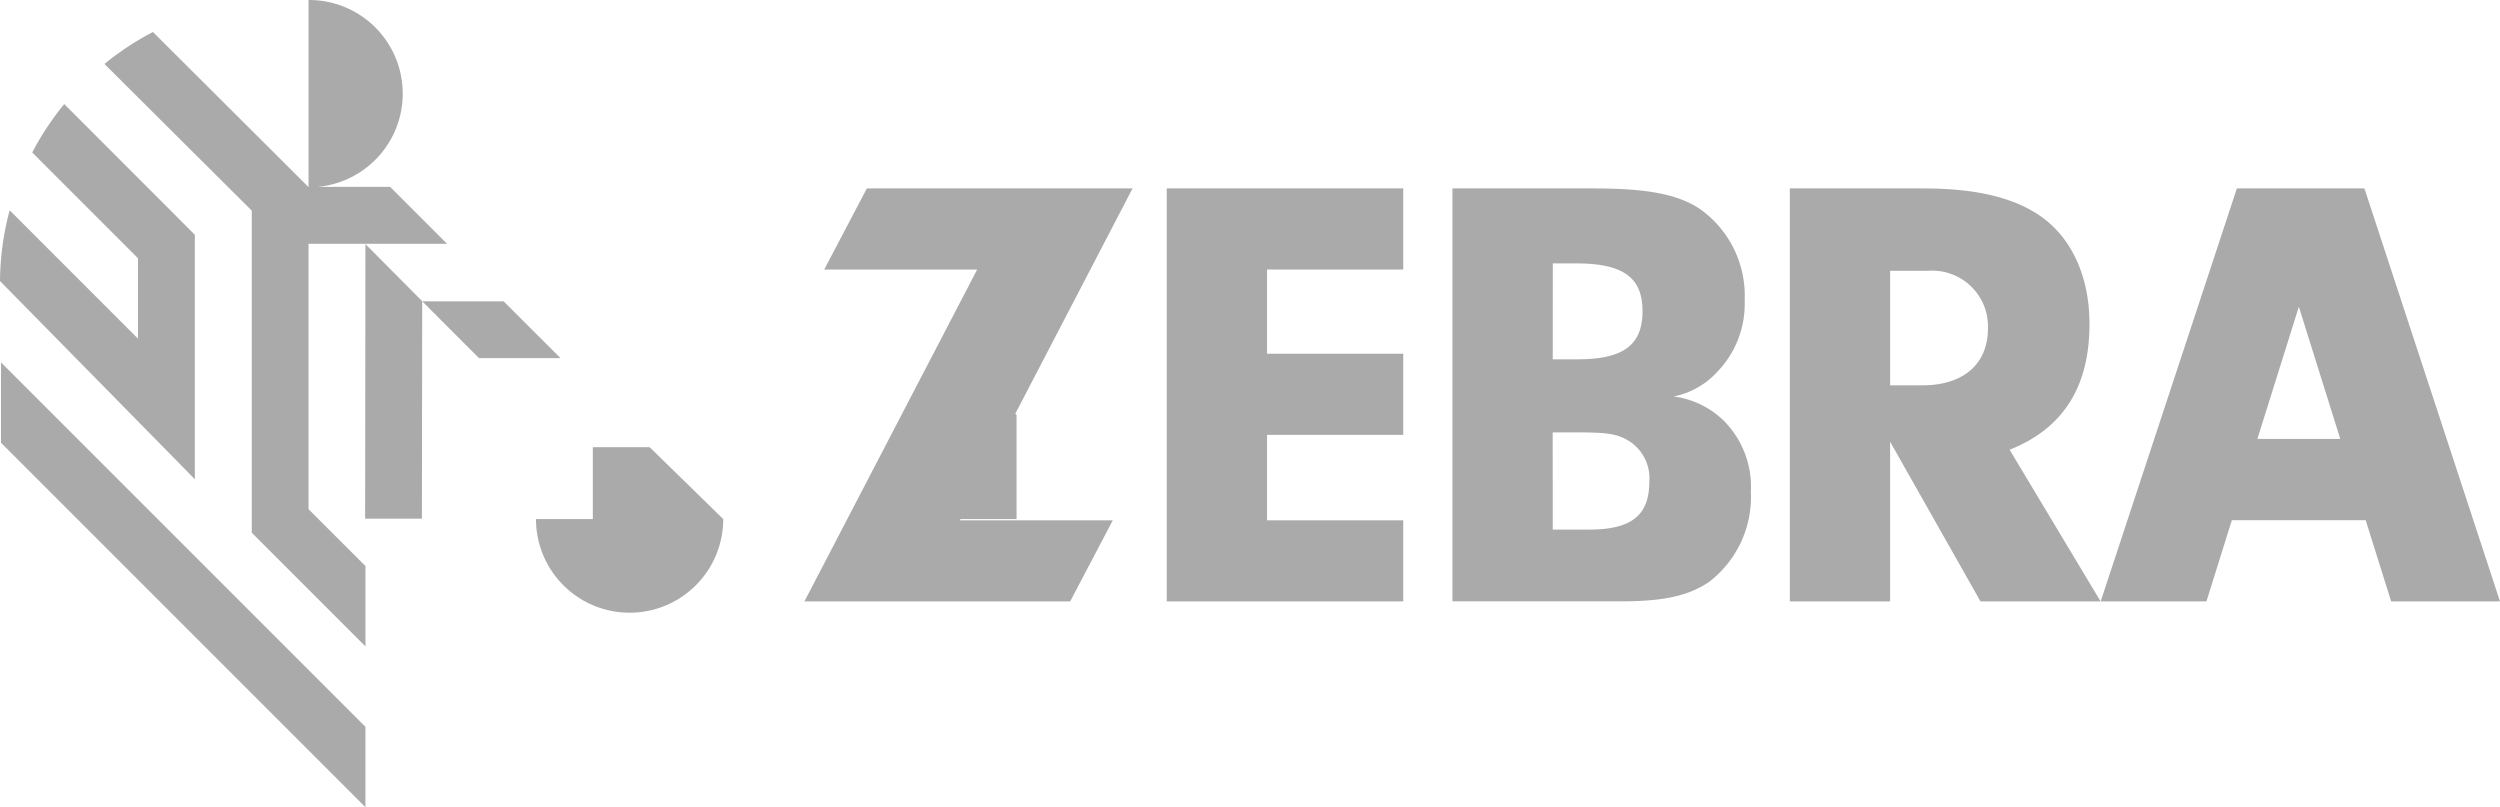 <svg id="Grupo_9" data-name="Grupo 9" xmlns="http://www.w3.org/2000/svg" xmlns:xlink="http://www.w3.org/1999/xlink" width="191.773" height="61.918" viewBox="0 0 191.773 61.918">
  <defs>
    <clipPath id="clip-path">
      <rect id="Rectángulo_18" data-name="Rectángulo 18" width="191.773" height="61.918" fill="#aaa"/>
    </clipPath>
  </defs>
  <path id="Trazado_18" data-name="Trazado 18" d="M108.742,82.394l-4.361-4.362V90.374h4.361Z" transform="translate(-30.763 -50.555)" fill="#aaa"/>
  <g id="Grupo_8" data-name="Grupo 8" transform="translate(0)">
    <g id="Grupo_7" data-name="Grupo 7" clip-path="url(#clip-path)">
      <path id="Trazado_19" data-name="Trazado 19" d="M38.412,18.7H49.034l-4.343-4.343-.018-.021H39.086A7.182,7.182,0,0,0,38.412,0V14.354h0L26.476,2.455q-.946.491-1.837,1.072a21.757,21.757,0,0,0-1.883,1.379l11.3,11.252V40.866l8.722,8.72V43.422L38.412,39.06Z" transform="translate(-14.743 0)" fill="#aaa"/>
      <path id="Trazado_20" data-name="Trazado 20" d="M79.567,53.174l-.022,21.064H83.9l.023-16.681Z" transform="translate(-51.536 -34.451)" fill="#aaa"/>
      <path id="Trazado_21" data-name="Trazado 21" d="M102.593,70l-4.361-4.36H91.989L96.344,70Z" transform="translate(-59.598 -42.526)" fill="#aaa"/>
      <path id="Trazado_22" data-name="Trazado 22" d="M14.946,51.455V51.2h0v-18.5L4.928,22.674a21.73,21.73,0,0,0-2.456,3.712L10.585,34.5v6.168L.74,30.819A21.722,21.722,0,0,0,0,36.248s14.458,14.7,14.946,15.206" transform="translate(0 -14.69)" fill="#aaa"/>
      <path id="Trazado_23" data-name="Trazado 23" d="M.215,78.949v6.166L28.17,113.068V106.9Z" transform="translate(-0.139 -51.15)" fill="#aaa"/>
      <path id="Trazado_24" data-name="Trazado 24" d="M125.489,97.43h-4.362v5.512h-4.36a7.182,7.182,0,1,0,14.365,0Z" transform="translate(-75.652 -63.124)" fill="#aaa"/>
      <path id="Trazado_25" data-name="Trazado 25" d="M198.9,66.507l-3.271,6.222H175.243l13.252-25.457H176.763l3.271-6.223h20.381L187.165,66.507Z" transform="translate(-113.538 -26.595)" fill="#aaa"/>
      <path id="Trazado_26" data-name="Trazado 26" d="M261.869,53.73h10.449v6.222H261.869v6.555h10.449v6.222H254.174V41.048h18.144V47.27H261.869Z" transform="translate(-164.676 -26.595)" fill="#aaa"/>
      <path id="Trazado_27" data-name="Trazado 27" d="M327.246,41.049c4.037,0,6.364.428,8.075,1.52a8.147,8.147,0,0,1,3.514,7.076,7.485,7.485,0,0,1-2.137,5.51,6.079,6.079,0,0,1-3.325,1.852,6.792,6.792,0,0,1,3.8,1.8,7.192,7.192,0,0,1,2.138,5.51,8.213,8.213,0,0,1-3.23,6.935c-1.567,1.045-3.467,1.472-6.7,1.472H316.417V41.049Zm-3.134,13.109h1.9c3.515,0,4.987-1.092,4.987-3.7,0-2.565-1.473-3.657-5.082-3.657h-1.8Zm0,13.061h2.8c3.23,0,4.607-1.092,4.607-3.657a3.375,3.375,0,0,0-1.711-3.23c-.855-.474-1.615-.569-3.942-.569h-1.757Z" transform="translate(-205.003 -26.595)" fill="#aaa"/>
      <path id="Trazado_28" data-name="Trazado 28" d="M397.611,72.728h-7.694V41.048h10.259c4.179,0,7.219.76,9.309,2.375,2.185,1.71,3.419,4.56,3.419,8.027,0,4.844-2.042,8.027-6.127,9.642l6.982,11.637h-9.214l-6.935-12.254Zm2.47-16.576c3.135,0,5.035-1.615,5.035-4.37a4.277,4.277,0,0,0-4.56-4.417h-2.945v8.787Z" transform="translate(-252.622 -26.594)" fill="#aaa"/>
      <path id="Trazado_29" data-name="Trazado 29" d="M479.921,72.729h8.349l-10.4-31.68h-9.785l-10.447,31.68h8.113L467.7,66.5h10.266ZM469.658,60.267l3.182-10.144,3.177,10.144Z" transform="translate(-296.497 -26.595)" fill="#aaa"/>
    </g>
  </g>
</svg>
